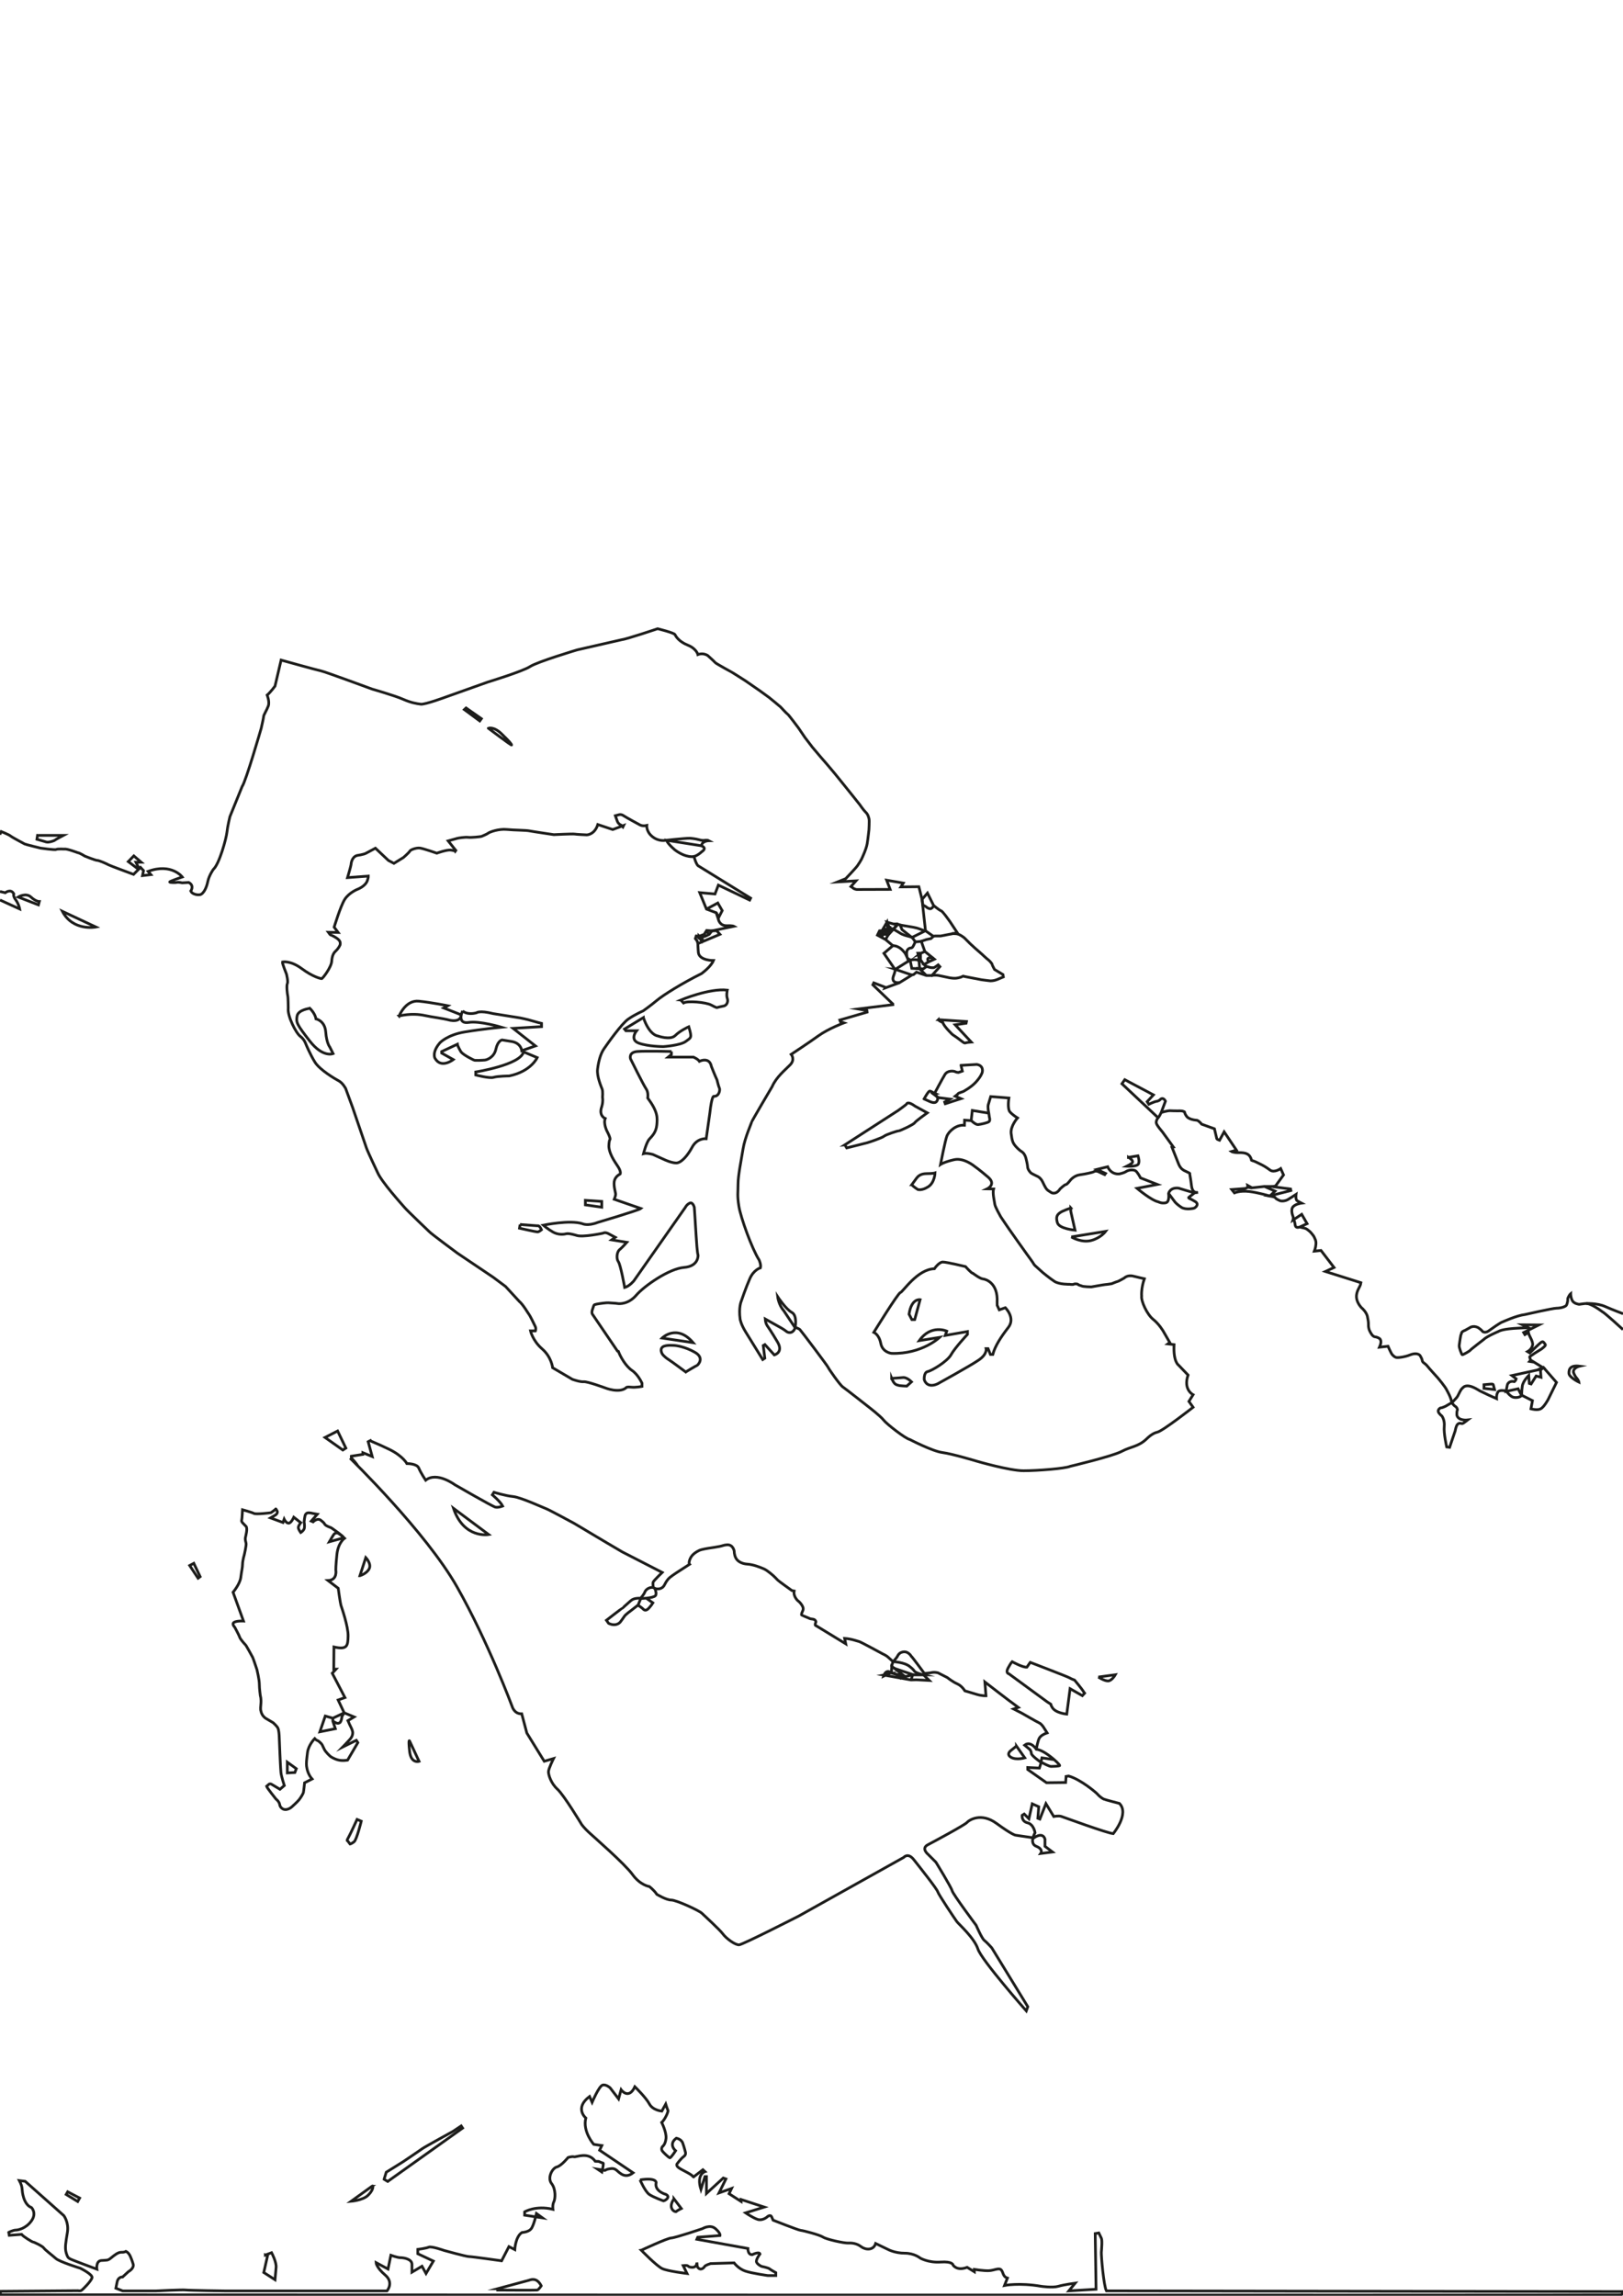 <?xml version="1.0" encoding="UTF-8"?><svg id="a" xmlns="http://www.w3.org/2000/svg" viewBox="0 0 595.28 841.89"><defs><style>.b{fill:none;stroke:#1d1d1b;stroke-miterlimit:10;}</style></defs><path class="b" d="M146.39,372.57s2.33-5.95,7.24-5.43c4.91,.52,10.6,1.68,10.6,1.68l-1.46,.82,6.25,2.45s.3,1.1-.8,1.77c-1.25,.77-3.29,.25-3.29,.25-2.98-.77-6.06-1.04-9.07-1.7-2.17-.47-5.33-.77-9.48,.15Z"/><path class="b" d="M169.68,370.7s1.44,1.64,5.06,.71c0,0,1.06-.98,6.13,.29l9.94,1.59s2.63,.52,4.19,1.01,3.63,.99,3.63,.99v1.19l-10.44,.63,8.19,6.44-5,1.75s-.25-2.81-3.75-3.38l-3.5-.56s-1.56,.25-2.25,3.38-3.44,3.94-4.06,4-3.75,.25-4,0c0,0-3.66-1.69-4.74-3,0,0-1.26-2.13-1.33-2.81l-5.75,2.69v.56l4.25,2.38s-4.5,3.56-6.75-.56c0,0-1.13-2.19,1.88-5.63,0,0,2.69-2.88,9.07-3.94s13.44-1.75,13.44-1.75c0,0-8-2.38-11.94-1.75s-2.88-3.1-2.25-4.21Z"/><path class="b" d="M192.03,385.74l5.01,2.1s-2.22,5.05-10.27,6.72c0,0-4.24,.04-5.73,.51s-6.55-.86-6.55-.86v-1.11s16.44-2.6,17.54-7.36Z"/><path class="b" d="M235.98,373.16l-6.92,4.2,.49,.63h3.92s-2.66,3.29,.84,4.55,9.02,1.26,9.02,1.26c0,0,6.22-.42,8.18-1.89s2.38-1.12,1.12-5.39c0,0-3.15,1.4-4.97,3.22s-6.46,.14-6.46,.14c0,0-2.98-.21-5.22-6.71Z"/><path class="b" d="M249.68,366.73s10.49-4.41,17.07-3.64c0,0-.41,1.88,0,3.01s-.08,2.71-1.54,2.86c0,0-1.85,.38-2.03,.49s-.38,.15-2.34-.9-8.78-1.62-10.14-.75l-1.01-1.07Z"/><path class="b" d="M246.26,385.6v1.1l-1.17,.95h9.24s1.61,.66,2.2,1.54c0,0,3.67-1.83,4.4,1.91,0,0,1.32,3.37,2.05,4.91,0,0,.59,2.49,.88,3.01s0,3.08-2.05,3.01c0,0-.73-.44-1.47,6.23l-1.32,9.31s-3.3-.34-5.14,3.09-4.18,5.87-5.92,5.82-4.08-1.14-4.08-1.14l-4.43-1.99s-2.19-.65-3.43-.3c0,0,1.05-4.13,2.14-5.32s2.49-2.54,2.74-5.23,.4-4.78-3.33-9.85c0,0,.35-2.04-.6-3.38s-5.72-11-5.72-11c0,0-.8-2.41,2.49-2.67s12.54,0,12.54,0Z"/><polygon class="b" points="214.7 440.17 220.7 440.57 220.7 442.7 214.7 441.84 214.7 440.17"/><path class="b" d="M190.75,449.04l6.41,.47s.66-.34,1.44,1.47c0,0-.91,.78-1.47,.78s-6.59-1.36-6.59-1.36l.22-1.36Z"/><path class="b" d="M242.84,490.68s5.36-5.36,11.38,1.69l-11.38-1.69Z"/><path class="b" d="M251.52,503.11s3.8-2.3,4.07-2.36,3.03-2.7-.7-4.84-7.14-2.48-7.14-2.48c0,0-3.58-.43-4.75,.55s0,2.67,0,2.67c0,0,.7,.95,2.11,1.84s6.4,4.63,6.4,4.63Z"/><path class="b" d="M113.64,369.77s1.93,1.77,2.25,3.87c0,0,3.26,.6,3.58,4.79s1.49,5.52,1.49,5.52l1.21,2.42s-3.7,1.61-8.54-4.59-5.07-6.85-4.67-9.18,4.67-2.82,4.67-2.82Z"/><path class="b" d="M254.63,314.07c1.43-.44,2.79-1.76,2.79-1.76,2.14-1.43-.22-2.17-.22-2.17l-12.77-2.01c.68,1.58,3.22,3.63,3.22,3.63,4.15,3.01,6.85,2.32,6.85,2.32l.56,1.64c.74,1.92,1.19,1.88,1.19,1.88l19.06,11.76-.35,.71-11.48-5.49-1.24,3.26-5.6-.5,2.47,6.03,3.57,1.34,.71,2.11c.31,1.57,1.36,2.74,3.28,2.65s2.49,.21,2.49,.21l-8.02,1.67-1.96-.15-.92,1.46-1.8,.65-1.11-.08-.31,.96,.67,.92,.23,.84c.03,1.45,.21,3.45,.21,3.45,.48,2.89,5.53,2.84,5.53,2.84-.89,2.26-4.38,4.79-4.38,4.79-7.04,3.49-13.95,7.8-16.41,9.85s-4.99,3.82-4.99,3.82c0,0-3.01,1.3-5.47,3.01s-7.52,8.89-8.89,10.87-2.04,4.84-2.37,7.49,1.38,6.51,1.69,7.34,.13,2.97,.13,2.97c.29,1.87-.34,3.61-.34,3.61-1.09,3.24,1.33,4.18,1.33,4.18-.75,1.9,.67,4.68,.67,4.68,0,0,1.41,2.59,1.05,3.06s-.39,2.48-.39,2.48c.24,3.53,3.05,6.67,3.78,8.14s.37,1.99,.37,1.99l-.4,.24s-1.51,.82-1.77,2.49,.42,3.85,.5,4.51-.5,2.03-.5,2.03l9.77,3.38c-.75,.63-15.82,5.1-15.82,5.1-3.73,1.45-5.65,.47-5.65,.47-4.63-1.49-14.33,.55-14.33,.55,0,0,1.57,1.37,3.49,2.48s3.91,.93,4.93,.66,3.73,.59,3.73,.59c2.2,.82,9.74-.79,9.74-.79,.86-.51,2,.16,2,.16l2.51,1.34-1.3,.94,5.54,.9s-1.69,1.92-2.67,2.71-1.26,3.26-.43,4.4,2.32,9.46,2.32,9.46c1.81-.51,3.38-2.47,3.38-2.47l18.89-26.95s.43-.97,1.57-1.52,1.69,1.52,1.69,1.52c0,0,.24,3.27,.67,10.38s.71,7.13,.71,7.13c0,0,.35,4.12-5.14,4.55s-14.61,6.79-17.51,10.17-6.24,3.18-6.87,3.06-2.71-.2-3.34-.27-3.22,.27-4.4,.51-.86,.31-1.41,1.77-.04,1.96-.04,1.96l9.17,13.49,.32,.09c.73,2,2.73,5.46,4.99,6.99s3.66,4.66,3.66,4.66v1.2s-2.26,.47-4.06,.27-1.8,.27-1.8,.27c-2.6,2.06-7.66,0-7.66,0,0,0-6.52-2.4-7.86-2.26s-4.13-.87-4.13-.87l-7.26-4.26s-.4-3.93-3.86-6.92-4.26-6.59-4.26-6.59h1.8s.34-.76-.05-1.61-1.98-4.08-2.21-4.31-2.24-3.77-3.69-4.94l-5-5.43-4.53-3.38-13.12-8.83s-9.67-7.14-10.3-7.87c0,0-8.09-7.71-8.94-8.72s-8.61-9.51-10.11-13.13c0,0-3.46-7.29-4.01-8.84s-5.04-14.76-5.04-14.76l-2.59-7.06s-1.06-2.02-2.48-2.78-7.03-4.06-8.79-6.89-3.31-6.59-3.31-6.59c0,0-.54-1.77-2.07-2.89s-4.77-7.38-4.41-10.35c0,0-.03-3.95-.19-4.52s-.52-3.76-.14-4.47-.33-3.51-.33-3.51c0,0-1.61-3.95-1.47-4.41,0,0,2.89-.65,7.06,2.43s6.95,3.68,7.33,3.68,3.54-4.17,3.68-6.35,.79-3.16,1.5-3.79,1.66-2.04,1.63-2.56,.27-1.31-2.15-2.67-.84,.08-2.18-1.63l3.57,.08-1.47-1.96s2.29-7.6,3.84-10.11,4.69-3.76,4.69-3.76c0,0,2.97-1.05,3.68-3.28,0,0,.38-1.28,.35-1.58l-7.66,.57s1.25-4.25,1.28-4.69,.25-2.81,2.15-3.41c0,0,2.59-.38,3.35-.84l3.46-1.85,4.77,4.5,2.02,1.06,3.49-2.15s2.1-1.83,2.34-2.34,2.37-1.28,3.68-1.12,6.21,1.88,6.21,1.88c0,0,3.68-1.34,5.15-1.14s1.61,.44,1.61,.44l.22-.3-2.81-3.51s3.16-.87,3.41-.95,2.75-.49,3.9-.35,4.69-.22,5.01-.38,1.88-.76,2.4-1.17,3.81-1.63,6.76-1.34,6.98,.25,8.31,.52,8.96,1.39,8.96,1.39c0,0,6.95-.35,7.6-.22s4.5,.3,4.5,.3c0,0,2.86-.03,4.03-3.79l5.48,1.83,3.98-1.47-.25,.52-.6-.63s-1.06-.35-1.47-1.5-.71-1.99-.71-1.99l1.42-.38s.76-.22,1.61,.38,5.8,3.27,5.8,3.27c0,0,.93,.71,2.7,.3,0,0-.27,2.26,2.1,4.14s4.85,1.31,4.85,1.31c0,0,6.84-.76,8.91-.76,0,0,1.96,.14,3.41,.57s2.23,.14,2.23,.14c0,0,.98-.03,1.36,.19,0,0-2.56,.05-2.75,1.72l-.03,.13v.03"/><polyline class="b" points="259.12 333.37 263.27 331.14 264.89 333.93 263.66 336.31 263.4 336.82"/><line class="b" x1="262.69" y1="334.71" x2="263.66" y2="336.31"/><polyline class="b" points="255.87 346.07 264.05 342.63 262.86 341.3 261.15 341.35 260.12 342.63 258.87 343.24 256.98 343.84 257.03 344.52 257.04 344.62 256.39 343.84 255.36 343.22"/><polyline class="b" points="258.3 345.17 258.08 345.02 257.02 344.41"/><polygon class="b" points="256.35 343.22 257.09 343.95 256.35 343.95 256.35 343.22"/><line class="b" x1="258.27" y1="342.65" x2="258.87" y2="343.24"/><polyline class="b" points="259.19 341.19 259.54 342.04 260.12 342.63"/><path class="b" d="M327.96,368.36l-13.22,1.64,3.22,.57,.07,.58-10.01,2.91,.23,.61,1.27,.42s-5.68,2.11-9.36,4.76-9.97,6.79-9.97,6.79c0,0,1.57,1.84-.38,3.84s-5.06,4.45-6.6,7.98c0,0-7.56,12.77-7.56,13.08s-2.45,5.64-3.11,9.74-1.84,9.78-1.84,12.93-.35,4.1,.31,8.17,4.72,15.42,7.4,19.64c0,0,.81,1.69,.5,2.91,0,0-2.42,.65-3.87,3.91s-3.15,8.28-3.15,8.28c0,0-1.04,2.26-.42,6.67,0,0,.27,1.84,2.07,4.72s6.21,10.05,6.21,10.05l.77-.5-.58-4.64,.61-.35,3.45,3.8s3.45-.88,1.19-4.72-3.64-5.79-3.64-5.79c0,0-.77-.88-.88-2.68,0,0,5.02,2.8,6.02,3.38s1.96,1.34,1.96,1.34c0,0,1.88,1.15,2.95-1.34,0,0,1-4.6-1.19-5.79s-5.18-5.75-5.18-5.75c0,0,.35,2.99,2.19,5.06l4.07,6.1s1.46,.46,1.92,.92,10.05,13.16,10.32,13.81,4.37,6.52,5.41,7.21,9.51,7.36,9.51,7.36c0,0,4.3,3.3,5.45,4.79s8.13,6.87,9.59,7.1c0,0,8.25,4.3,11.97,4.79s12.77,3.22,12.77,3.22c0,0,11.85,3.45,16.99,3.45s15.34-.81,17.07-1.61c0,0,15.53-3.68,18.91-5.48s6.14-1.69,9.17-4.6c0,0,1.92-2.03,3.91-2.45s13.12-9.13,13.12-9.13l-1.53-2.15,1.53-2.45s-3.72-1.84-1.84-7.21l-3.49-3.64s-1.99-1.19-1.65-7.52l-2.26-.27,.69-.5-2.38-4.14s-1.5-2.61-3.72-4.37-4.49-6.67-4.22-8.55c0,0-.27-2.72,1-6.33,0,0-3.41-.77-3.91-.92s-2.26-.5-3.53,.69c0,0-2.1,1.21-2.41,1.25s-2.14,.8-2.14,.8c0,0-1.82,.3-2.23,.3s-5.22,.87-5.22,.87c0,0-3.1-.02-3.66-.39,0,0-1.21-.35-1.21-.5s-1.04-.41-1.86,0c0,0-.82,.02-1.23-.06,0,0-3.81,.09-5.56-1.06s-4.24-3.2-4.24-3.2l-2.77-2.49s-.45-.37-.67-.82-2.38-3.38-2.38-3.38l-3.2-4.48-3.25-4.61s-3.07-4.46-3.23-4.76-2.04-3.57-2.16-4.57-.89-4.05-.45-5.59l-2.36-.04s3.49-1.62,.35-4.31-4.94-3.94-4.94-3.94c0,0-3.88-3.27-7.51-2.45s-5,1.75-5,1.75c0,0,1.75-9.03,2.38-10.5s3.2-4.16,6.39-3.88l.06-1.86,2.47,.17s1.56,1.54,2.49,1.45,3.59-.65,4.05-1.13,.06-1.69,.06-1.69l-.19-1.41s-.5-2.06-.19-3.1,.89-2.94,.89-2.94l6.67,.52s-.65,3.96,.41,5.13,2.75,2.19,2.75,2.19c0,0-2.66,2.97-2.34,5.67s.69,3.42,1.23,4.18,1.71,1.88,2.27,2.25,1.34,.78,1.88,2.47c0,0,.65,2.49,.67,3.4s.97,1.99,1.26,2.23,2.25,1.17,2.25,1.17c0,0,1.19,.41,1.99,2.06s1.28,2.75,2.16,3.27,1.19,1.02,2.32,.84,1.93-1.54,1.93-1.54c0,0,1.67-1.58,2.12-1.58s1.65-1.6,1.65-1.6c0,0,1.32-1.71,3.53-1.99s4.83-.95,4.98-1.06,.78-.58,2.01,.04,2.08,.97,2.08,.97l.3-.43-3.14-1.49,3.92-.97s1.06,2.86,4.24,2.64c0,0,1.62-.3,2.55-.91s2.62-.74,3.4-.26,1.86,2.62,1.86,2.62l6.17,2.4-7.45,1.43s5.24,4.44,7.84,4.96c0,0,1.08,.65,2.66,.35s1.06-3.42,1.06-3.42c0,0,.5-2.32,3.66-1.97,0,0,5.41,1.69,5.93,1.71l-2.21,1.71s-.15,.24,.35,.41,2.25,1.23,2.25,1.23c0,0,.84,.58,.37,1.39s-1.15,.95-1.15,.95c0,0-2.88,.69-4.52-.37s-2.38-2.01-2.38-2.01c0,0-1.95-2.66-2.12-2.86s-.08-.1-.08-.1"/><path class="b" d="M413.89,424.41l3.49-.57s.84,2.36,0,3.2-4.12,.64-4.12,.64c0,0,1.79-.89,2.07-1.35s-.08-1.09-1.44-1.93Z"/><path class="b" d="M392.74,442.97v1.26l1.55,6.89s-5.77-.5-6.45-2.7-.04-2.99,.94-3.71,3.97-1.73,3.97-1.73Z"/><path class="b" d="M392.93,453.59l12.6-2.04s-1.76,2.42-5.34,3.36-7.26-1.32-7.26-1.32Z"/><path class="b" d="M334.42,434.44s1.29-1.79,1.73-2.36,1.32-1.7,3.71-1.7,3.08-.25,3.08-.25c0,0-.09,3.52-2.48,5.06s-3.84,1.01-3.84,1.01c0,0-1.64-1.04-2.2-1.76Z"/><path class="b" d="M309.87,419.83l19.53-12.59s2.98-2.13,3.1-2.37,.55-1.09,3.16,.79l4.44,2.43s-4.2,2.98-4.62,3.65-5.54,3.04-5.9,2.98-4.74,1.4-5.35,1.95-5.23,2.13-6.08,2.37-7.6,1.91-7.6,1.91l-.67-1.12Z"/><path class="b" d="M352.48,390.69l.49,2.1-1.42,.49s-.8-.03-1.21-.28-2.75-.62-3.77,1.05-3.74,6.8-3.74,6.8l1.02,1.61,4.55,.59-1.92,1.08,.22,.62,5.75-1.86-2.1-.9s1.05-.8,1.08-.96,1.82-.74,1.82-.74c0,0,2.91-1.52,4.67-3.46s2.13-3.03,2.29-3.43,.62-2.63-1.95-3.06l-5.78,.34Z"/><path class="b" d="M338.93,402.99s.79-1.36,.86-1.48,.85-1.26,1.01-1.32,.29-.2,.89,.16,1.36,.69,1.36,.69l-.72,.12,1.72,1.27s-.12,1.47-.93,1.81-2.12-.31-2.12-.31l-2.06-.93Z"/><path class="b" d="M356.22,410.91v-.08l.39-3.61,5.86,.95c.07,.01,.11,.02,.11,.02"/><path class="b" d="M344.2,373.93l10.28,.67-.14,.63-4,.58,5.9,6.33s-1.49,.12-1.9,.24-.46,.36-1.85-.75-3.13-2.24-3.13-2.24c0,0-3.01-2.82-3.59-4.43,0,0-1.47-.58-1.56-1.04Z"/><path class="b" d="M327.66,368.36l-7.52-7.22,.34-.72,4.31,1.65-.13,.22,5.14-1.87,4.69-2.89,.58-.14,1.07-.89,3.61,1.22,2.02,.02,2.96-3.26-.63-.66s-1.22,.93-1.51,1-1.19,.08-1.76-.13-1.08-.31-1.08-.31l-.86-.67,1.62-.94,2.2-1.02-3.5-2.85-1.3-3.69-2.21,.19s-.69,1.57-1,1.93-.71,.3-.71,.3c0,0-1.29,.16-1.43,1.49s.27,2.24,.27,2.24l1.04,.75-.36,.21-.3,.17-.32-1.01s-.76-1.82-1.09-2.13-1.62-2.45-4.29-2.58l-3.31,2.82,4.09,5.93,4.71-2.95,1.04-.55,1.35-.13,1.64,.16,.3,3.22-2.91-.16-.58-2.92"/><polyline class="b" points="339.16 348.94 337.6 349.64 337.74 349.53 336.64 349.55 337.01 351.1 336.96 352.13 337.71 352.13 337.02 351.13"/><polyline class="b" points="337.61 349.72 337.61 351.87 337.71 352.21 338.85 353.64"/><path class="b" d="M342.19,351.41l-.09-.11s-.95-.21-1.58,.05,.06,1.38,.06,1.38"/><polyline class="b" points="339.76 354.47 338.61 355.32 337.22 355.19 339.8 357.77"/><path class="b" d="M334.61,357.6l-6.39-2.2s.43,.03-.49,2.45,1.3,2.5,1.3,2.5h.91"/><path class="b" d="M341.56,357.77s1.22-.36,2.96,0,3.74,.79,3.74,.79c0,0,1.49,.27,2.41,.16s1.94-.37,2.42-.69c0,0,.08-.2,.6,.04l1.69,.33,4.59,.88s2.8,.39,3.16,.4,1.37,.03,2.59-.47,2.29-.96,2.29-.96l-.14-.86-3.09-1.86s-.89-1.6-.89-1.87-1.04-1.44-1.47-1.73-2.35-2.09-2.35-2.09l-2.36-2.06-1.9-1.74-2.06-2.07s-1.64-1.42-2.98-1.54-1.6-.08-1.6-.08"/><path class="b" d="M337.77,345.22l2.01-.68,1.67-.36,.94-.85,.54-.09h2.07l6.12-1.18-2.68-4.07s-1.93-2.68-2.1-2.81-.75-1.06-1.26-1.22-2.63-1.88-2.63-1.88c0,0-.3,.91-1.15,1.17,0,0-.68,.06-1.43-.56s-1.35-.69-1.35-.69l-.34-2.19,1.99-2.31,2.32,4.69"/><path class="b" d="M342.42,343.41l-2.97-2.08-.19,.06s-2.6-1-2.75-1.01c0,0-1.47-.36-1.6-.36s-4.75-.8-4.75-.8l.67,1.67,3.63,2.89,4.71-2.34"/><path class="b" d="M335.71,345.33l-1.2-1.64s-2.51-.65-2.7-.73-1.18-.44-1.46-.64-2.69-1.59-2.69-1.59l1.51-1.89,.06,.02,1.01,.41"/><polyline class="b" points="327.56 346.86 324.82 344.55 321.82 342.93 322.59 341.34 323.65 341.27 323.76 341.36 323.73 342.68 325.91 342.52 324.86 344.48"/><polyline class="b" points="323.41 343.69 323.86 342.59 323.04 342.59 323.45 343.74"/><polyline class="b" points="322.57 341.27 323.2 342.66 321.82 342.93"/><polygon class="b" points="324.36 341.34 325.75 341.34 325.7 342.62 324.98 342.64 324.36 341.34"/><polygon class="b" points="325.32 338.17 323.72 340.92 323.65 341.27 323.76 341.36 324.49 341.46 324.36 340.67 325.75 340.77 325.32 338.17"/><polyline class="b" points="327.59 340.78 326.25 340.17 325.32 338.17 328.4 339.02 328.32 338.83 329.18 338.83"/><polyline class="b" points="326.26 340.78 326.35 340.09 325.6 340.09 325.75 340.77"/><polygon class="b" points="327.82 340.62 325.93 342.68 326.26 341.34 327.82 340.62"/><polygon class="b" points="325.6 340.71 326.35 340.71 326.35 340.78 326.35 341.43 325.6 341.43 325.6 340.71"/><line class="b" x1="327.53" y1="340.75" x2="326.35" y2="340.78"/><path class="b" d="M339.45,341.32l-1.27-11.51-1.16-4.64-6.6,.07,.89-1.4-6.11-1.06,1.29,3.37-12.24,.04s-.96-.08-1.56-.69l-.59-.39,1.85-2.09-6.73,.39,2.96-1.19s3.73-3.89,4.32-4.76,1.23-1.86,1.45-2.32,1.79-3.77,2.11-5.75,.65-5.11,.65-5.11c0,0,.18-3.32,.04-3.94s-.37-1.66-1.2-2.45-2.2-2.8-2.2-2.8l-2.48-3.12-3.52-4.38-3.08-3.81-2.95-3.51-2.27-2.61-3.06-3.61-2.76-3.61-2.36-3.48s-3.62-4.86-3.95-5.03-2.61-2.66-2.61-2.66c0,0-3.85-3.25-4.19-3.47s-3.47-2.52-3.47-2.52l-5.27-3.64s-5.01-3.21-5.18-3.25-4.33-2.43-4.33-2.43c0,0-1.46-.8-1.67-1.1s-2.59-2.44-2.59-2.44c0,0-1.58-1.17-3.64-.38,0,0-.48-2.16-3.72-3.46s-4.35-3.18-4.68-3.86-6.37-2.16-6.37-2.16c0,0-11.42,3.86-13.41,4.08l-16.11,3.68s-14.53,4.34-17.27,6.12-15.44,5.66-15.44,5.66l-15.53,5.53s-7.54,2.79-9.09,2.6-3.56-.5-6.58-1.83-11.28-3.7-11.28-3.7c0,0-17.31-6.39-18.73-6.67s-14.66-3.97-14.66-3.97l-2.24,9.55s-1.6,2.19-2.88,3.29c0,0,1,2.47,.41,4.02s-1.69,3.29-1.69,3.75-.91,4.43-.91,4.43c0,0-5.62,19.46-6.99,21.33l-4.48,11.05s-.87,3.52-1.1,5.76-2.79,11.65-4.98,13.57c0,0-1.6,2.24-2.06,4.57s-1.64,4.48-2.79,4.7-2.97-.23-3.43-1.32c0,0,1.46-1.96-.73-3.15l-2.42,.14s-1.42-.32-1.83-.18-2.74,.14-2.74-.14,4.61-1.83,4.61-1.83c0,0-3.93-5.21-12.52-2.06l1,1.19-3.06,.37,.37-1.83-1.1-1.19-2.56,2.56s-8.91-3.29-9.23-3.52-3.38-1.6-4.07-1.6-4.52-1.55-4.52-1.55c0,0-2.06-1.28-2.65-1.28,0,0-3.97-1.51-4.84-1.32,0,0-2.65-.14-3.06,.14s-5.76-.5-5.76-.5c0,0-5.44-1.32-5.8-1.51s-4.57-2.42-5.16-2.92-3.43-1.64-3.43-1.64l-.53,1.1"/><path class="b" d="M13.77,306.35h9.47s-2.89,1.52-3.12,1.75-2.24,.92-3.14,.67-3.44-1-3.44-1l.22-1.42Z"/><polygon class="b" points="47.05 315.95 49.08 313.86 51.79 316.19 49.85 316.19 50.67 317.82 50.13 318.28 47.05 315.95"/><path class="b" d="M22.87,334.19l12.31,5.76s-8.38,1.7-12.31-5.76Z"/><path class="b" d="M14.42,330.59s-1.24,.07-3.08-1.64-4.65,0-4.65,0l7.4,2.88,.33-1.24Z"/><path class="b" d="M0,326.92l1.92,.46s2.03-1.64,3.14,.39c0,0-.39,.75,.72,2.24s1.44,3.32,1.44,3.32l-7.22-3.29"/><polygon class="b" points="170.94 259.62 176.56 263.55 175.96 264.38 170.31 260.21 170.94 259.62"/><path class="b" d="M179.14,267.06s1.89-.76,4.76,1.99,3.71,3.8,3.74,4.14-8.5-6.12-8.5-6.12Z"/><path class="b" d="M320.49,488.59s8.89-14.44,9.76-14.6,6.19-8.57,12.46-8.73c0,0,1.67-2.46,3.09-2.46s8.33,1.67,8.33,1.67c0,0,2.14,2.46,2.7,2.46,0,0,2.62,1.98,3.65,2.06s5.63,1.43,5.24,8.57l.02,1.11,.77,1.67,2.22-.79s3.81,3.73,1.11,7.22-4.84,6.74-5.71,9.92h-.87l-.87-2.14h-.71s.48,1.98-2.62,4.13-15.07,8.73-15.07,8.73c0,0-3.73,2.06-5-1.43,0,0-.24-2.7,1.27-3.01s7.22-3.73,8.57-6.19,6.02-7.46,6.02-7.46v-1.03l-8.16,1.43,.56-1.59s-5.79-2.62-10.08,3.49l7.46-1.19s-6.43,6.19-17.61,5.87c0,0-3.33-.32-3.97-3.65s-2.54-4.05-2.54-4.05Z"/><path class="b" d="M335.49,483.91l1.98-7.3s-3.17-.63-4.05,5.32l1.03,1.98h1.03Z"/><path class="b" d="M327.04,505.46s3.66-.22,4.14-.3,1.66,.13,3.14,1.57l-1.74,1.57s-2.48-.07-3.14-.3-1.44-.18-2.4-2.54Z"/><path class="b" d="M438.37,437.41l.98-.17s-1.97,.71-2.34-2.45-.7-4.26-.61-4.44-2.29-1.11-2.43-1.33c0,0-.99-.46-1.69-2.19s-2.42-6.1-2.42-6.1l.51-.1-4.06-5.6s-2.15-2.45-2.21-3.25,.28-1.47,.7-1.9,1.1-1.9,1.1-1.9l1.56-4.17s-.83-1.93-2.18-.34c0,0-.69,.4-1.2,.43s-2.72,1.04-2.72,1.04l-.61-.95,2.3-2.48-10.51-5.58-1.04,1.5,13.21,12.41"/><path class="b" d="M426.03,407.94s2.13-.71,3.36-.63,3.45,.05,3.45,.05c0,0,.91-.02,1.38,.27,0,0,.34,.01,.34,.43s.69,1.34,.69,1.34c0,0,.67,1.12,3.53,1.4,0,0,.61-.19,1.97,1.45l4.68,1.69,.78,3.3s-.07,.44,.51,.67l.58,.23,1.69-3.08,4.51,6.71-1.8,.51s.68,.45,2.81,.41,3.95,.29,4.51,2.78c0,0,.51,.25,.8,.29s3.17,1.5,3.17,1.5c0,0,1.27,.64,2.81,1.8s3.93-.53,3.93-.53l1.04,2.33-2.66,3.67s.02,.48-1.39,.56c-.06,0-.13,0-.2,0-1.6,.04-2.78,0-2.78,0l-4.81,.53-1.23-.27-.1-.64,.76,.41-1.58,.7-5,.39,.98,1.23s2.01-.9,5.37-.51,7.62,1.66,7.62,1.66l1.9-1.8-3.96-1.74"/><path class="b" d="M466.89,435.18l6.46,.84,.11,.56-7.86,2s1.32,.24,1.53,.32,.6,.19,.74,.47,1.36,.86,1.66,.97,1.69,.26,2.95-.51,2.88-1.84,2.88-1.84c0,0-.25,1.92,.39,2.32s1.6,.89,1.6,.89c0,0-2.52,.33-3.27,1.58s.22,3.43,.22,3.43c0,0,.13,.69-.04,1.18l3.18-2.09,1.97,3.43-2.7,1.23s-.03,.01-.07,.03c-.3,.11-1.43,.42-1.6-.73-.19-1.33-.24-1.61-.75-1.84"/><path class="b" d="M476.8,450s1.58,.32,2.11,.52,1.71,1.28,1.71,1.28c0,0,1.22,1.34,1.43,1.92s.69,1.09,.61,2.46-.58,2.63-.58,2.63l2.43-.25,4.78,6.24-3.16,1.47,13,4.11s-.15,.69-.16,.82-.41,.84-.59,1.22-1.17,2.05-.78,3.91,1.78,3.24,1.78,3.24c0,0,2,1.64,2.21,3.53,0,0,.39,1.71,.32,2.55s.23,1.94,.37,2.22,.71,1.57,1.38,2.06c0,0,.32,.29,.78,.32s1.62,.46,1.83,.93,.46,1.1-.32,2.85l3.14-.35s1.12,2.59,1.53,3.04,.78,.83,1.38,1.05,3.31-.15,5.16-.91,3.43-.48,3.86,.53c0,0,.57,.96,.62,1.51s.6,.89,.6,.89c0,0,.9,.62,1.37,1.27s3.65,4.12,3.65,4.12c0,0,2.93,3.42,3.46,4.72,0,0,1.59,2.72,1.75,4.46l-2.25,1.31s-1.31,.62-1.67,.6-1.17,.62-1.03,1.35,1.31,1.63,1.31,1.63c0,0,1.13,1.39,.88,3.88s.9,7.48,.9,7.48l1.07,.14,2.05-6.05s.3-1.93,.95-2.47,1.31-.2,1.31-.2c0,0,.36,.1,.76-.16s1.55-1.15,1.55-1.15c0,0-3.46,.42-3.96-1.79,0,0-.06-1.39,.16-1.73s-.24-1.21-.68-1.43-1.33-1.33-1.33-1.33c0,0,1.57-1.7,1.78-1.93s.56-.86,.63-1.05,.97-2.01,1.36-2.3,.75-1.08,2.38-.93,4.07,1.79,4.07,1.79l3.3,1.58,2.89,1.29s-.12-1.64,.57-2.51,2.95-.28,2.95-.28c0,0,1.41,1.92,2.53,2.25s2.64,.04,3.14-.61l-.08-.15-1.2-2.31-4.45,.98s.47-2.2,.47-2.33,.47-1.75,2.61-1.27c0,0,.5-.38,.67-1.01l-1.57-1.22,10.46-2.28v.21l.2,2.7-1.78-.47-1.85,2.93-.65-.2-.21-2.93s-2.08,2.02-2.36,3.88-.23,3.36-.23,3.36l3.95,2-.56,3s2.32,.68,3.58,0,2.72-3.4,2.72-3.4l3.08-6.28-4.76-5.46-.98,.81-.36-.32,1.15-.45-4.5-2.76-.41,.48,.79,.13s-.48-.42-.72-1.53c0,0-.15-.33,.08-.45s1.79-1.21,1.79-1.21l2.39-1.48s1.02-.79,1.22-1.06,.45-.41-.06-1-.59-.86-1.32-.36-4.11,3.85-4.11,3.85l-.81-.49s1.56-.84,1.84-2.41c0,0,.21-.59-.48-2.1,0,0-1.04-2.05-1.09-2.48l-1.25,.76-.46-.76,5.58-2.79-6.04-.05,2.16,1.05s-5.95,.25-6.66,.4c0,0-3.19,.28-4.4,1.04,0,0-4.24,1.78-5.41,2.99,0,0-4.62,3.54-4.83,3.86s-2.76,1.76-2.94,1.64-1.23-2.67-1.09-3.47,.48-3.83,.73-4.08-.32-.75,1.48-1.44l1.57-.87s1.25-1.05,3.17-.09c0,0,1.3,.91,1.51,1.28s1.21,.71,2.26-.02,4.4-3.19,5.31-3.4c0,0,5.09-2.33,8.07-2.65,0,0,10.2-2.33,11.6-2.33s3.38-.5,3.68-1.19,.5-1.8,.41-2.1,.66-1.69,1.09-2.03c0,0-.02,1.48,.64,2.6s2.46,1.3,2.46,1.3c0,0,1.35-.16,1.92-.25s4.72-.23,7.57,1.03,6.63,2.67,6.63,2.67"/><path class="b" d="M595.28,487.57s-6.7-6.18-7.72-6.64c0,0-4.04-3.07-5.79-2.88"/><path class="b" d="M579.36,500.98s-2.43,.57-2.25,2.23c0,0,.32,1.16,1.12,2.08s.88,1.55,.88,1.55c0,0-3.59-1.73-3.66-3.24s.51-3.06,3.91-2.62Z"/><path class="b" d="M544.29,509.13l3.87,.44s-.31-1.12-.38-1.49-.1-.64-1.34-.5-2.15,.21-2.15,.21v1.34Z"/><path class="b" d="M128.39,534.71s27.82,27.06,39.26,47.26,20.2,43.83,20.2,43.83c0,0,.75,2.78,3.51,2.67l1.87,7.05,6.39,10.35,3.41-.99s-1.87,3.75-1.87,4.85,.88,4.19,3.3,6.39,8.92,13,8.92,13c0,0,.88,1.21,2.53,2.75s13.22,11.57,16.08,15.53,6.17,4.41,6.17,4.41c0,0,1.65,1.21,2.75,2.86,0,0,3.41,2.09,5.29,2.09s10.24,3.86,11.24,4.85,6.5,5.95,7.71,7.6,4.52,4.08,5.95,3.97,21.92-10.58,21.92-10.58l38.45-21.48s1.54-1.87,3.64,.77,8.48,10.69,8.81,11.79,6.39,10.13,7.05,11.02,6.39,5.95,7.71,10.02,17.74,22.69,17.74,22.69l.55-1.54-13.22-21.59s-1.87-2.09-2.75-2.75-2.97-5.51-2.97-5.51c0,0-8.48-11.35-8.81-12.67s-5.95-10.47-5.95-10.47l-2.97-2.97s-2.53-2.09,0-3.41,13.55-7.27,14.32-8.15,5.18-3.86,10.91,.33,6.94,4.3,6.94,4.3l6.72,.99s3.19-2.42,4.08,.44v2.64l2.75,2.09-4.3,.55s1.1-1.54-1.65-2.64-.44-4.96-.44-4.96c0,0-.44-3.08-2.75-3.64s-1.98-2.75-1.98-2.75l.76-.48,1.72,1.72,1.23-5.46,2.38,1.07-.33,4.23,.74,.29,2.22-5.66,2.87,4.72s1.72-.37,2.75-.04,16.7,6.11,19.07,6.32c0,0,6.03-7.3,2.26-11.08,0,0-5.13-1.31-5.78-1.6s-1.85-1.27-2.22-1.76-6.11-5.41-10.62-6.69l-.94,.16-.16,2.22-7.01,.08-6.89-4.84v-.74l4.27,.21,.7-2.17s.07,.04,.19,.11c.05,.03,.1,.05,.16,.09,.77,.42,2.59,1.37,3.26,1.37,.86,0,2.67-.08,3.12-.29,.18-.08-.7-1.07-2.02-2.22-1.9-1.65-4.7-3.65-6.51-3.77,0,0-2.09-3.28-4.31-1.52l1.89,1.56s.53,.53,.57,1.44,3.51,3.28,3.51,3.28l.37-1.62,4.33,.63h.06l.05,.02h.11"/><path class="b" d="M372.81,640.3l3.05,4.32s-3.17,.95-5.09-.23,.09-2.53,.09-2.53l1.95-1.56Z"/><path class="b" d="M380.1,641.33s.57-3.08,1.09-3.93,1.43-1.43,2.87-1.94l-1.43-2.25s-.77-1.1-1.4-1.36-6.45-3.61-6.45-3.61l-3-1.54,1.7-.58-3.62-2.69-3.59-2.74-5.04-3.89,.4,5.06s-1.48,.1-3.67-.59-4.06-1.21-4.06-1.21c0,0-1.07-1.82-2.79-2.57s-3.64-2.3-3.64-2.3l-3.42-1.74s-1.35-.43-2.84,0l-2.17,.23-.33,.49,2.12,2.07-4.74-.25-1.94,.06-3.57-.64h-.08l-.16-.04-6.17-1.11,1.3-.25-1.42,.67s.82-2.93,2.91-1.17l1.93,.57,1.49,1.36,1.66-.71-3.44-.81-1.63-.52,.1-2.34,4.92,3.79,2.9-.72-6.64-2.25-.14-.07-.08-.08-.12,.02"/><path class="b" d="M326.97,611.21l.56-1.86s4.3,.15,6.24,1.86c0,0,1.14,.86,1.59,1.58s3.33,1.4,3.33,1.4h-3.97l-.55,1.94"/><path class="b" d="M339,613.62s-4.31-5.89-4.8-6.3c0,0-1.32-2.33-3.66-1.34,0,0-.78,.23-1.29,1.23s-1.71,2.13-1.71,2.13c0,0-1.34-1.18-1.89-1.71s-2.05-1.22-2.05-1.22c0,0-7.95-4.34-8.49-4.44s-2.84-1.01-5.32-1.16l.41,1.99-10.84-6.61s-.48-.04-.34-.68,.36-.61,.15-1.07-.67-.68-1.39-.73-1.16-.35-1.16-.35c0,0-2.45-.99-2.51-1.05s-.29-.01,0-.86,.86-1.35,.12-2.63-1.57-1.79-1.57-1.79c0,0-1.79-1.58-1.38-3.59l-.83-.17s-5-3.56-5.2-3.83-1.5-1.51-1.5-1.51c0,0-2.21-2.02-3.57-2.61s-3.91-1.6-6.03-1.73-3.66-1.05-4.28-2.29-.57-2.44-.57-2.44c0,0-.33-2.29-2.37-2.37,0,0-1.07,.01-2,.35s-5.18,.93-5.18,.93c0,0-2.48,.39-3.31,.8s-2.53,1.31-3.27,2.95-.26,2.13-.26,2.13l-4.83,3.12s-2.25,1.45-2.92,2.21-1.1,1.54-1.34,2.03-1,2.12-3.61,1.54c0,0,.84,1.97,.15,2.64-.47,.45-1.84,.73-3.29,.88-.7,.07-1.41,.12-2.05,.14l-1,2.42s1.45,.96,1.88,1.42,1.06,.74,2.01-.25,1.56-2.01,1.56-2.01l-2.52-1.78"/><path class="b" d="M233.94,588.66l-2.55,1.99s-1.94,1.4-2.35,2.03-1.41,1.99-1.51,2.1-.6,.8-1.84,.99-2.47-.48-2.47-.48l-.8-1.12s5.64-4.37,5.76-4.38,2.5-2.25,3.02-2.66,1.22-1.16,3.75-1.04c0,0,1.21-1.32,1.55-2.25s1.64-1.9,3.08-1.69l.79,.45"/><path class="b" d="M239.61,582.08s-.23-1.31-.06-1.87,3.33-3.58,3.33-3.58l-14.64-7.52s-10.79-6.35-11.02-6.52-6.77-4.03-6.77-4.03c0,0-9.14-4.95-10.04-5.26s-9.34-4.22-12.22-4.5-7.02-1.57-7.02-1.57l-.59,.95s2.91,2.4,3.78,4.11c0,0-1.59,.64-2.68,.39s-14.88-8.22-14.88-8.22c0,0-6.57-4.92-10.68-1.65,0,0-1.82-2.74-2.52-4.45s-4.36-1.65-4.36-1.65c0,0-1.45-2.77-6.43-5.2s-6.8-2.91-6.96-3.24l-.81,.42,1.48,5.43-3.44-1.4v.62l-4.25,.67s-.06,.42,.25,.84,1.5,1.57,2.05,2.59"/><polygon class="b" points="119.21 527.13 123.83 524.76 126.85 531.03 125.74 531.74 119.21 527.13"/><path class="b" d="M166.33,553.12l12.9,9.61s-9.1,1.68-12.9-9.61Z"/><path class="b" d="M377.87,609.6s13.49,5.17,14.29,5.63,1.97,.88,1.97,.88c0,0,2.82,3.36,3.4,4.41l.29,.38-.84,.92-4.5-2.56-1.22,9.33s-4.03-.36-5.29-2.39,.54-.47-1.94-2.15l-13.99-10.25s-1.34-.21-.29-2.14,1.47-2.31,1.47-2.31c0,0,3.91,2.18,5.42,2.02l1.22-1.76Z"/><path class="b" d="M402.84,614.99l6.24-.85s-1.26,2.23-2.64,2.28-3.6-1.43-3.6-1.43Z"/><polygon class="b" points="69.57 574.09 71.08 573.28 73.41 578.18 72.65 578.74 69.57 574.09"/><path class="b" d="M122.17,631.17s.87,.67,1.58,.76,1.09-.41,1.09-.41c0,0,.43-.73,.49-1.44s.31-1.01,.31-1.01l.61-.96,3.63,1.51-2.28,1.36s.57,1.18,.6,1.35l.71,1.46s.5,1.05,.46,1.71-.16,1.38-1.14,2.47-2.54,2.69-2.54,2.69l5-2.47,.56,.85-3.77,6.42s-1.92,.38-3.57-.09-2.69-1.25-2.69-1.25c0,0-1.76-1.49-2.32-2.72s-.66-1.33-.74-1.57-1.22-1.41-1.74-1.56-1-.71-1-.71c0,0-2.3,2.34-2.64,5.09s-.48,3.95-.34,5.06,.61,3.09,2.02,4.67l-2.75,1.39s-.32,3.15-.44,3.59-.92,1.81-1.6,2.65-2.38,2.35-2.38,2.35c0,0-1.6,1.7-3.36,1.09,0,0-1.16-.46-1.34-1.66s-1.39-2.08-1.39-2.08c0,0-3.24-4.03-3.43-4.65l.9-.78s.38-.32,1.01,.08l3,1.79,1.6-1.37s-1.09-3.32-1.24-4.77-.36-6.54-.36-6.54l-.29-7.08s-.1-1.91-.46-2.67-1.74-1.98-1.74-1.98l-2.42-1.43s-1.72-.8-2.1-2.96c0,0-.21-.32,0-2.37s-.19-3.15-.19-3.15c0,0-.36-2.63-.36-4.24s-.88-5.32-.88-5.32c0,0-1.35-4.08-1.56-4.48s-2.35-4.35-2.63-4.6-1.96-2.16-2.12-2.77-1.83-3.7-1.83-3.7c0,0-1.2-1.18-.25-1.79s3.45-.48,3.45-.48l-3.82-10.55s2.54-3.03,2.83-5.44,.64-3.53,.65-4.88,.66-3.53,.66-3.53c0,0,.8-3.49,.63-4.1s-.34-1.45-.27-1.96,.99-3.55,.22-4.29-1.25-1.31-1.25-1.31c0,0-.45-.42-.31-.89s.31-3.86,.31-3.86c0,0,3.48,.96,4.19,1.36s6.06-.2,6.26-.3,1.67-1.16,1.72-1.36,.59,.9,.59,.9c0,0,.25,.82-.86,1.45s-1.63,.94-1.63,.94l4.56,1.69,.44-1.22s.75,1.55,1.69,1.47,1.85-2.18,1.85-2.18l2.54,1.99s-.83,1.08-.88,1.74,.88,1.88,.88,1.88c0,0,1.22-.75,1.35-1.71s-.11-2.16-.11-2.16c0,0,.19-2.46,.58-2.85s.55-.8,2.82-.25l1.44,.25-2.21,2.52,.66,.28s1.69-1.74,3.04-.42c0,0,.91,.64,1.22,1.27s2.35,1.3,2.35,1.3c0,0,1.38,.93,2.65,1.88,.98,.73,1.89,1.47,2.05,1.8l-5.34,1.47s1.52-2.63,1.74-2.82,.78-.72,1.69-.17,2.13,1.7,2.13,1.7c0,0-2.34,1.6-2.79,5.91s-.41,5.74-.41,5.74c0,0,.72,3.69-2.84,3.86l3.73,2.84s.75,5.47,.99,6.22,2.73,7.83,2.63,11.35-.27,5.06-5.19,3.96l-.07,8.13h.82l-1.37,1.5,4.65,8.92-2.49,.89,2.22,4.72-4.17,1.95-2.77-.79-1.98,5.78,5.67-1.13-.92-2.8v-1.22"/><path class="b" d="M132.01,577.82l2.15-6.64s2.15,2.24,1.26,4.07-3.41,2.57-3.41,2.57Z"/><path class="b" d="M150.22,638.41l3.48,7.48s-2.97,1.02-3.48-3.74,0-3.74,0-3.74Z"/><path class="b" d="M130.96,667.2l1.54,.65s-1.67,6.8-2.63,7.55-1.48,.82-1.48,.82l-.91-1.2s-.48,.17,.24-1.06,3.24-6.76,3.24-6.76Z"/><polygon class="b" points="105.38 646.21 108.68 648.6 108.15 649.99 105.38 650.15 105.38 646.21"/><path class="b" d="M140.87,799.15l.8-2.58,6.14-3.82s6.49-4.36,7.2-4.89,11.21-6.31,11.21-6.31l2.93-1.96,.53,.8-27.48,19.57-1.33-.8Z"/><path class="b" d="M136.42,801.73l-7.65,5.51s4.27-.36,6.14-2.13,1.9-3.09,1.85-3.38-.34,0-.34,0Z"/><path class="b" d="M97.32,826.94l2.29-.86s1.83,3.4,1.65,5.41-.39,4.51-.39,4.51l-4.12-2.65,1.36-6.05-.79-.36Z"/><polygon class="b" points="24.27 804.73 24.82 803.75 29.21 806.05 28.5 807.31 24.27 804.73"/><path class="b" d="M3.2,818.62s1.65-.82,2.52-.82,3.79-.55,5.82-3.4,0-4.88,0-4.88c0,0-1.87-.44-2.85-3.57s-.05-3.4-1.59-6.31l2.14,.27,14.16,12.57s1.92,2.47,1.32,6.15-.99,5.65-.44,7.52,.88,1.87,1.54,2.25,9.71,3.73,9.71,3.73c0,0-.44-3.02,1.65-3.18s2.3,.05,3.46-.88,2.63-2.2,3.84-2.14,1.7-.33,1.7-.33c0,0,.93,.33,1.59,1.76s1.1,3.02,1.1,3.02c0,0,.44,1.37-1.81,2.69l-2.09,1.92s-1.65-.16-2.03,1.92l-.44,2.2,2.52,.99h12.18s9.71-.49,10.92-.33,14.49,.33,14.49,.33h59.33s2.63-3.02-.66-5.82-3.35-4.56-3.35-4.56l4.39,2.36,1.04-5.05s2.41,.88,3.51,.88,4.23,.44,4.23,2.47v2.85l3.68-2.18,1.48,2.67,2.69-4.56-5.71-2.69v-1.59s3.02-.38,4.01-.82,5.65,1.21,5.65,1.21c0,0,8.07,2.25,9.17,2.25s11.91,1.54,11.91,1.54l2.69-5.21,2.14,1.1s.22-4.77,2.63-6.26c0,0,2.25-.11,3.29-1.26s2.03-5.71,2.03-5.71l2.2,1.59-6.53-.99v-1.21s4.06-2.47,10.37-.93c0,0-.22-1.7,.33-2.74s.82-4.61-.82-6.7,.22-5.65,1.92-6.09,4.12-3.46,4.12-3.46c0,0,1.37-.49,2.2-.27s5.16-2.03,7.79,1.65l1.26,.05s1.21,.55,1.59,.6-.44,3.29-.44,3.29l-1.54-1.04,2.63,.44s.88-.49,1.54-.55,1.65-.49,2.85,.55,3.13,3.13,5.98,.88l-12.29-8.29,.82-1.7-2.96-.44s-4.17-4.66-2.91-9.66c0,0-4.34-3.62,1.37-7.9l.93,2.14s2.52-5.93,3.84-6.31,2.8,1.04,2.8,1.04l3.07,4.01,.93-3.35s2.74,3.84,5.05-1.1c0,0,4.06,3.95,5.32,6.31s4.56,2.63,4.56,2.63l1.43-2.58s.6,1.92,.82,2.3-1.04,3.29-2.3,4.45c0,0,1.81,3.51,1.59,5.82s-1.32,3.02-1.32,3.02c0,0-.71,.88,.11,1.81s2.2,2.14,2.58,2.3,2.14-2.58,2.14-2.58c0,0-2.8-2.36,.27-4.61,0,0,1.81,.27,2.36,1.81s.99,3.35,.99,3.35c0,0,.33,.88-.66,1.59s-2.36,2.58-2.36,2.58c0,0-.66,.66,.6,1.54s4.72,2.36,5.1,3.13l.31,.19,3.41-2.63,.75,.69s-3.24,.98-1.47,6.54l1.47-4.7h.56v6.17l6.17-5.66,.96,.35-2.53,5.11,4.6-1.62-.91,1.92,4.4,2.83v-.71l8.5,2.78-6.83,2.12s2.58,1.77,4.35,2.38,3.44-.81,3.44-.81c0,0,1.32-1.32,1.82,.05l.46,1.06s9.22,3.66,10.15,3.74,6.88,1.62,8.2,2.48,7.74,2.24,9.13,2.17,3.17,.08,4.8,1.32,4.56,1.47,5.34-1.16l4.64,2.24s2.48,1.32,6.03,1.32,5.65,1.78,5.65,1.78c0,0,3.02,1.78,7.5,1.47s4.56,1.08,4.56,1.08c0,0,1.32,2.32,5.18,.85l2.63,1.62v-.85s3.4,.54,5.34,.46,3.64-1.16,4.49-.31,.54,2.48,2.32,3.02l-1.08,2.71s5.34-1.08,13.46,.31c0,0,4.1,.62,6.27,0s6.19-1.16,6.19-1.16l-2.32,2.83,9.98-.59-.31-20.42,1.32-.23s.54,1.08,.93,1.93,.08,3.95,0,5.18,.85,12.31,1.86,14.13l189.48,.26s-.08,.95-.71,1.18S.33,841.52,.33,841.52c0,0-.33-.88-.33-1.28l28.56-.23s.8,.2,1.31-.11,3.63-3.44,3.89-4.66-4.32-3.46-4.32-3.46c0,0-7.58-2.33-8.97-3.58s-3.98-3.15-4.4-3.83-3.58-2.19-3.92-2.19-3.63-2.02-4.23-2.81l-4.52,.34-.2-1.09Z"/><path class="b" d="M182.52,839.29l11.57-3.12s1.41-.62,2.59,0,1.83,2.06,1.83,2.06c0,0-.94,1.47-1.5,1.56s-14.48,0-14.48,0v-.5Z"/><path class="b" d="M247.2,806.34l2.69,3.54s-1.53,.74-1.85,1.11-3.38-1-.84-4.64Z"/><path class="b" d="M234.75,799.38s1.85,4.27,3.38,5.33,5.22,2.37,5.22,2.37c0,0,.9-.16,1.48-1s-.58-1.37-.58-1.37c0,0-4.33-1.11-3.59-4.33,0,0,.21-1.95-5.91-1Z"/><path class="b" d="M235.23,825.18s9.46-4.43,10.98-4.49,11.44-3.43,11.44-3.43c0,0,2.8-1.69,4.75,0s1.69,2.53,1.69,2.53l-8.18,.63-.32,.74,18.73,3.38s-.11,2.32,1.58,2.27c0,0,2.53-1.27,2.85-.26,0,0-1.32,1.69-1.32,2.69s1.85,1.85,1.85,1.85c0,0,2.53,.53,2.95,.9s2.32,1.42,2.32,1.42v1.06h-2.9s-5.75-.79-8.28-1.64-4.12-3.01-4.12-3.01l-8.65,.26s-1.9,.58-2.16,1.06-1.58,1.85-2.69,.05l-.16-1.53s.11,1.9-1.85,1.79-.58-.9-3.17-.63l1.42,2.9s-7.02-.84-9.08-1.79-7.7-6.75-7.7-6.75Z"/></svg>